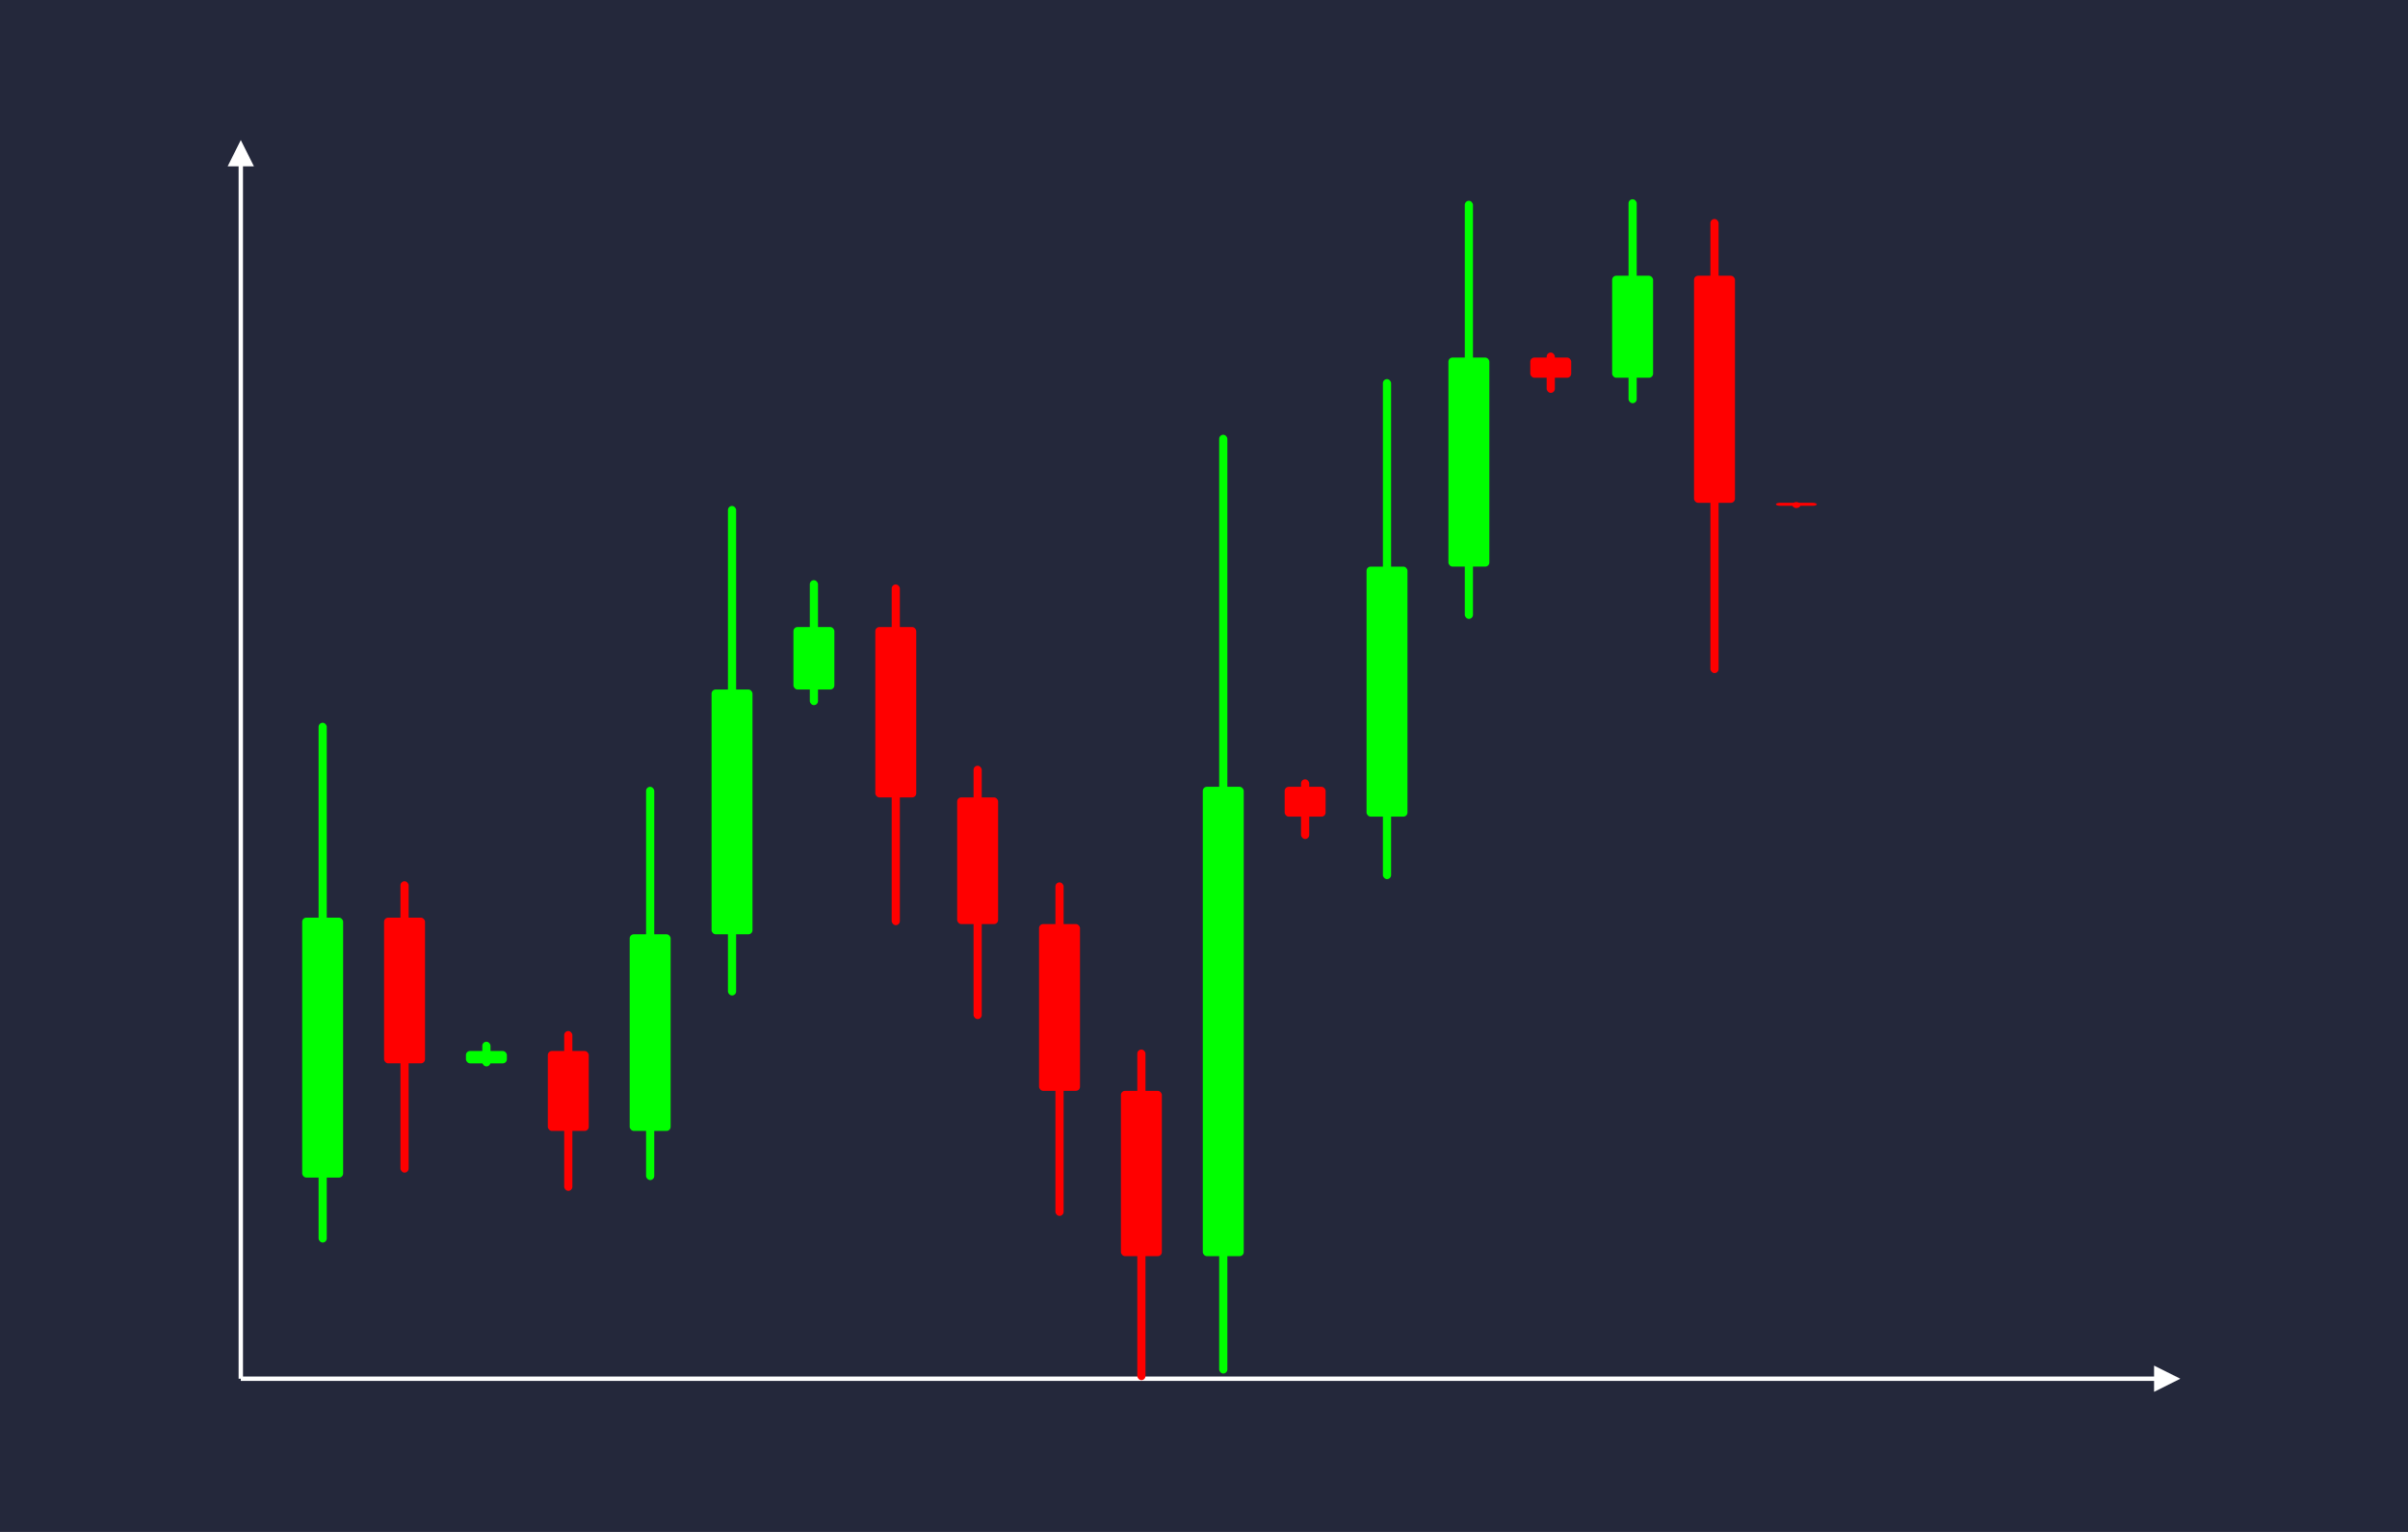 <svg width='1100' height='700' viewBox='0 0 1100 700' fill='none' xmlns='http://www.w3.org/2000/svg'>
            <style>
                .regular {
                    font: normal 25.3px sans-serif;
                }
            </style>

            <defs>
                <marker id='arrow' viewBox='0 0 10 10' refX='5' refY='5' markerWidth='6' markerHeight='6' orient='auto-start-reverse'>
                    <path fill='#fff' d='M 0 0 L 10 5 L 0 10 z' />
                </marker>
            </defs>

            <rect width='1100' height='700' fill='#24283b'/>

            <line x1='110' y1='630' x2='110' y2='70' stroke='#fff' stroke-width='2' marker-end='url(#arrow)'/>
            <line x1='110' y1='630' x2='990' y2='630' stroke='#fff' stroke-width='2' marker-end='url(#arrow)'/>

            <rect x='138.05' y='419.32' width='18.70' height='118.76' rx='1.87' fill='#0f0' /><rect x='145.53' y='330.26' width='3.74' height='237.51' rx='1.87' fill='#0f0' />
<rect x='175.45' y='419.32' width='18.70' height='66.57' rx='1.87' fill='#f00' /><rect x='182.93' y='402.68' width='3.74' height='133.14' rx='1.87' fill='#f00' />
<rect x='212.85' y='480.25' width='18.70' height='5.65' rx='1.87' fill='#0f0' /><rect x='220.33' y='476.01' width='3.74' height='11.29' rx='1.87' fill='#0f0' />
<rect x='250.25' y='480.25' width='18.70' height='36.52' rx='1.87' fill='#f00' /><rect x='257.73' y='471.12' width='3.74' height='73.04' rx='1.87' fill='#f00' />
<rect x='287.65' y='426.92' width='18.70' height='89.85' rx='1.87' fill='#0f0' /><rect x='295.13' y='359.53' width='3.74' height='179.70' rx='1.87' fill='#0f0' />
<rect x='325.05' y='315.07' width='18.70' height='111.85' rx='1.87' fill='#0f0' /><rect x='332.53' y='231.19' width='3.74' height='223.69' rx='1.87' fill='#0f0' />
<rect x='362.45' y='286.52' width='18.70' height='28.55' rx='1.87' fill='#0f0' /><rect x='369.93' y='265.11' width='3.74' height='57.10' rx='1.87' fill='#0f0' />
<rect x='399.85' y='286.52' width='18.70' height='77.85' rx='1.87' fill='#f00' /><rect x='407.33' y='267.06' width='3.74' height='155.70' rx='1.87' fill='#f00' />
<rect x='437.25' y='364.37' width='18.70' height='57.89' rx='1.87' fill='#f00' /><rect x='444.73' y='349.90' width='3.74' height='115.77' rx='1.87' fill='#f00' />
<rect x='474.65' y='422.25' width='18.70' height='76.20' rx='1.87' fill='#f00' /><rect x='482.13' y='403.20' width='3.74' height='152.40' rx='1.87' fill='#f00' />
<rect x='512.05' y='498.46' width='18.70' height='75.54' rx='1.87' fill='#f00' /><rect x='519.53' y='479.57' width='3.74' height='151.08' rx='1.87' fill='#f00' />
<rect x='549.45' y='359.52' width='18.70' height='214.48' rx='1.87' fill='#0f0' /><rect x='556.93' y='198.66' width='3.74' height='428.96' rx='1.87' fill='#0f0' />
<rect x='586.85' y='359.52' width='18.70' height='13.64' rx='1.87' fill='#f00' /><rect x='594.33' y='356.11' width='3.74' height='27.27' rx='1.87' fill='#f00' />
<rect x='624.25' y='258.91' width='18.70' height='114.24' rx='1.87' fill='#0f0' /><rect x='631.73' y='173.23' width='3.74' height='228.49' rx='1.87' fill='#0f0' />
<rect x='661.65' y='163.39' width='18.70' height='95.52' rx='1.87' fill='#0f0' /><rect x='669.13' y='91.75' width='3.74' height='191.05' rx='1.87' fill='#0f0' />
<rect x='699.05' y='163.39' width='18.70' height='9.21' rx='1.87' fill='#f00' /><rect x='706.53' y='161.09' width='3.74' height='18.43' rx='1.87' fill='#f00' />
<rect x='736.45' y='126.00' width='18.70' height='46.61' rx='1.87' fill='#0f0' /><rect x='743.93' y='91.04' width='3.74' height='93.21' rx='1.87' fill='#0f0' />
<rect x='773.85' y='126.00' width='18.70' height='103.76' rx='1.87' fill='#f00' /><rect x='781.33' y='100.06' width='3.74' height='207.51' rx='1.87' fill='#f00' />
<rect x='811.25' y='229.75' width='18.70' height='1.37' rx='1.87' fill='#f00' /><rect x='818.73' y='229.41' width='3.74' height='2.74' rx='1.87' fill='#f00' />

        </svg>